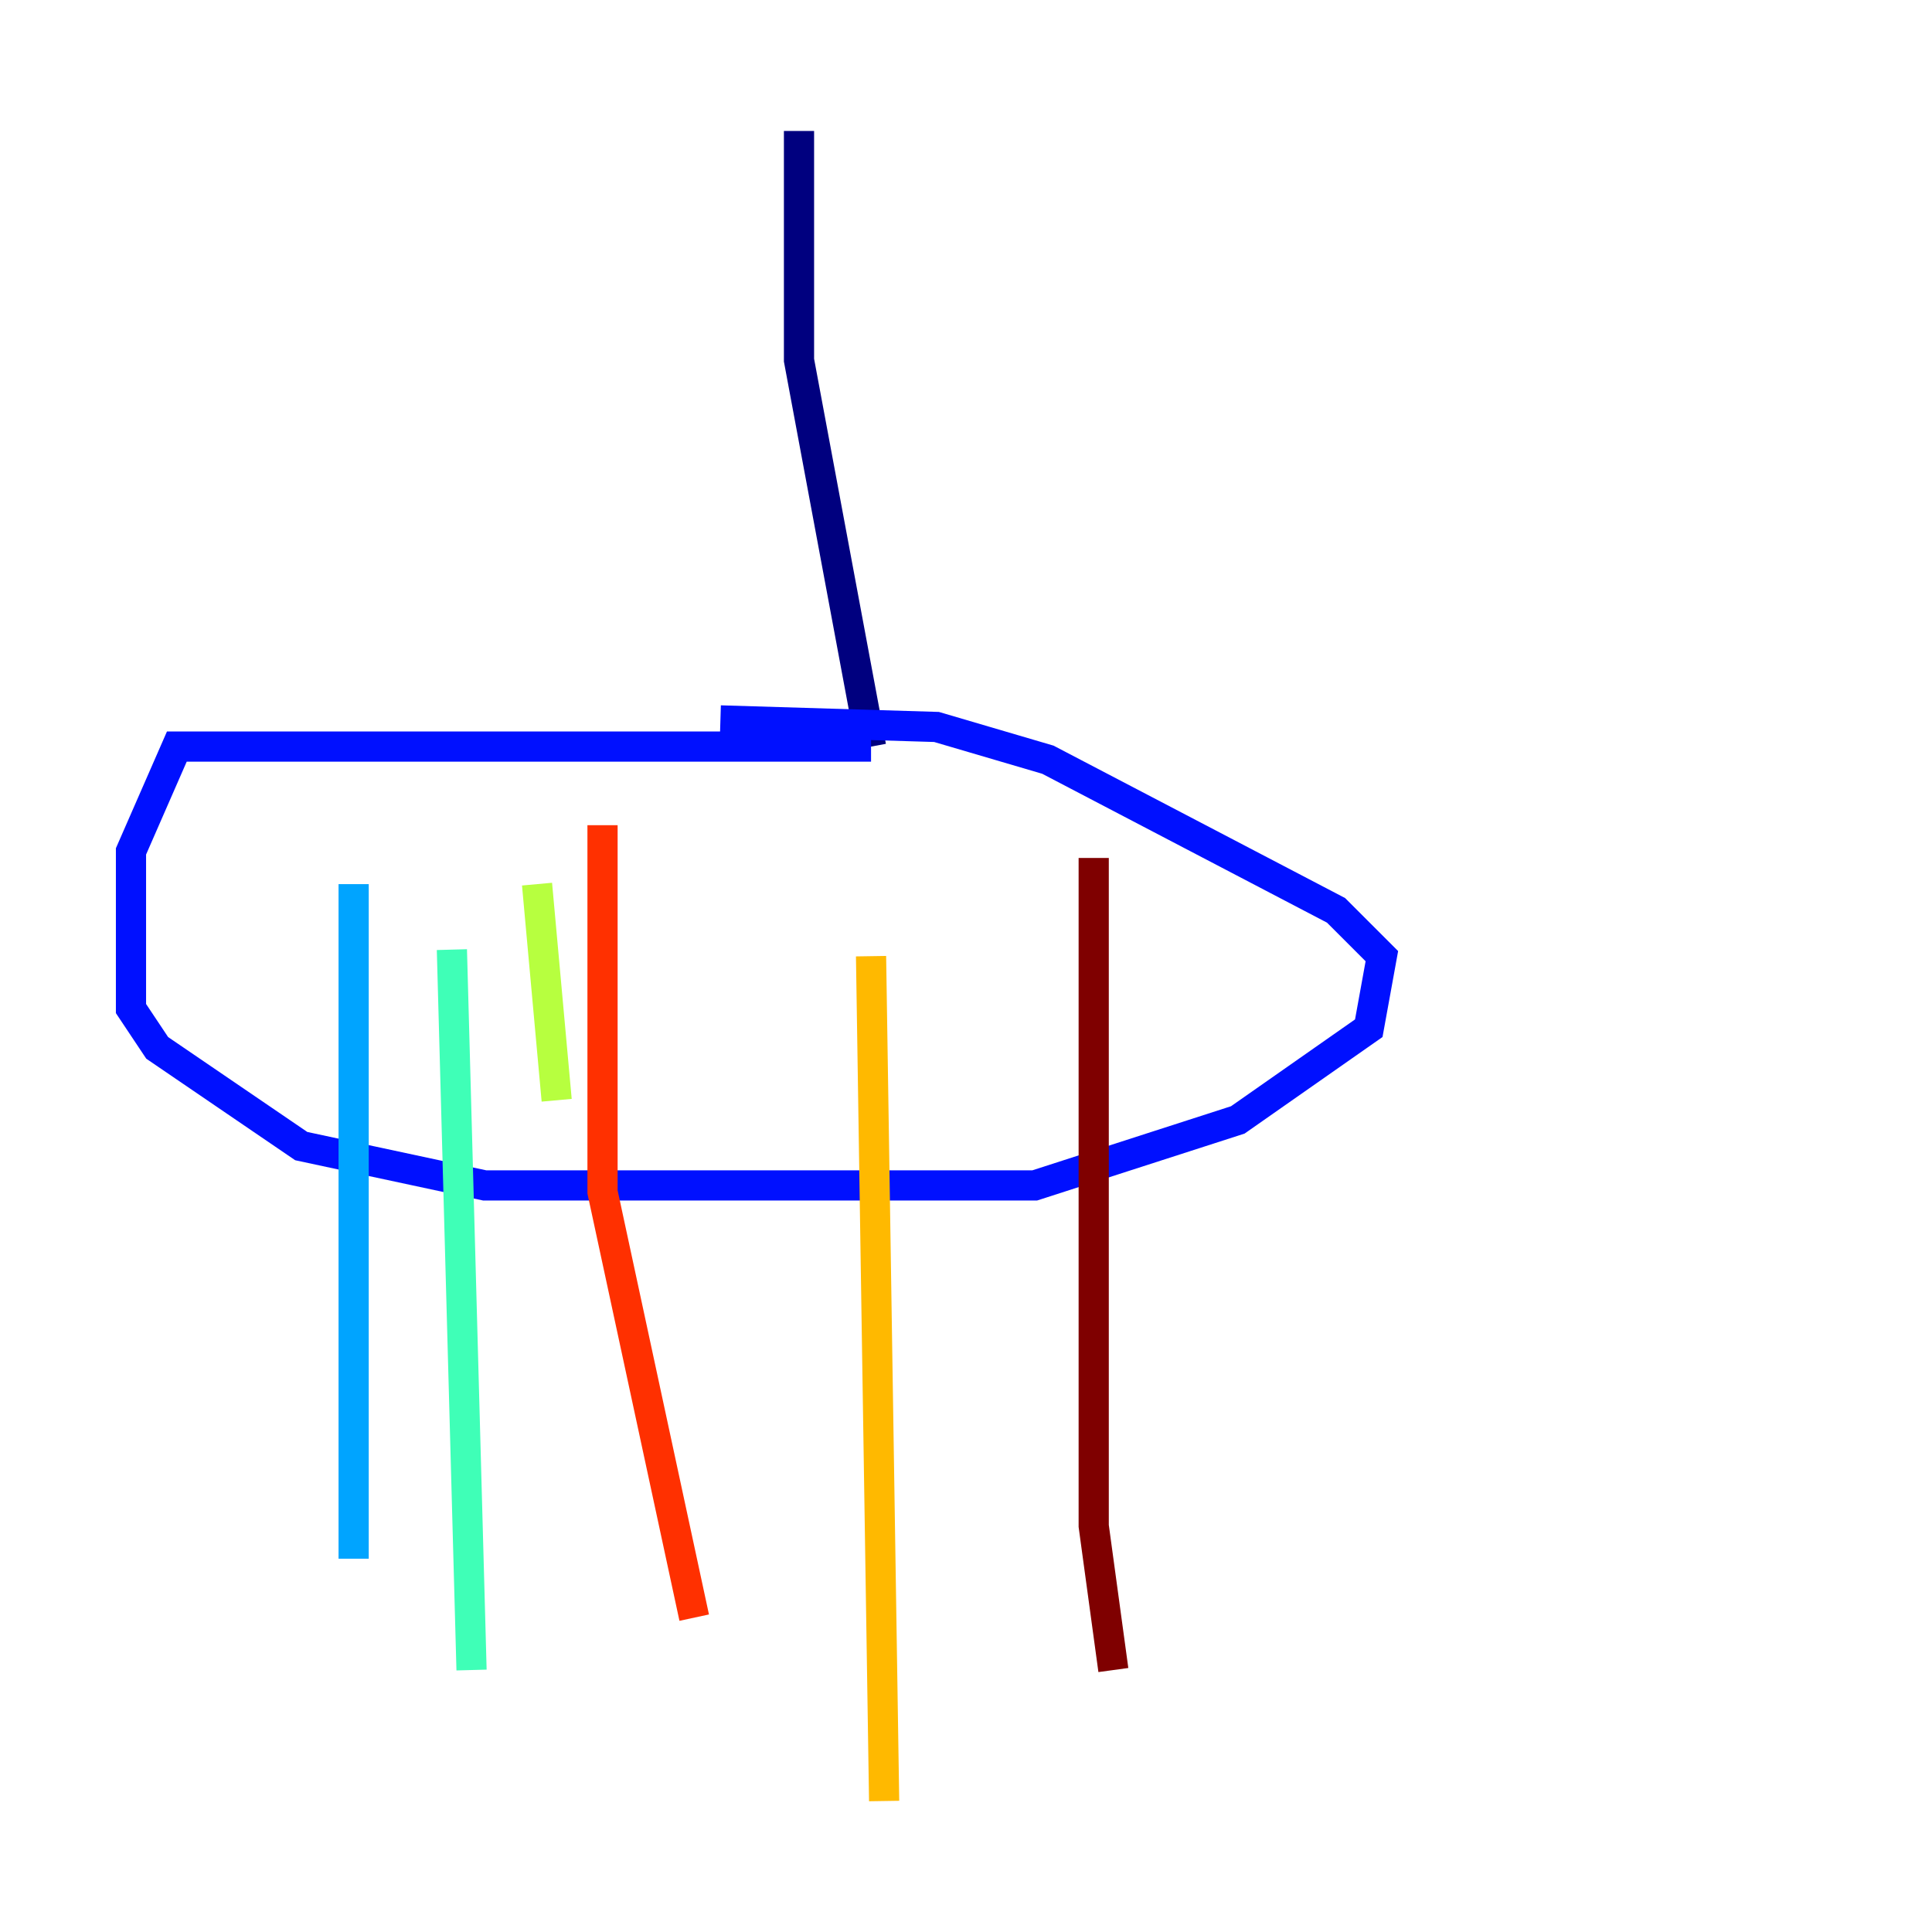 <?xml version="1.0" encoding="utf-8" ?>
<svg baseProfile="tiny" height="128" version="1.2" viewBox="0,0,128,128" width="128" xmlns="http://www.w3.org/2000/svg" xmlns:ev="http://www.w3.org/2001/xml-events" xmlns:xlink="http://www.w3.org/1999/xlink"><defs /><polyline fill="none" points="52.936,8.678 52.936,23.864 57.709,49.464" stroke="#00007f" stroke-width="2" /><polyline fill="none" points="57.709,49.464 11.715,49.464 8.678,56.407 8.678,66.82 10.414,69.424 19.959,75.932 32.108,78.536 68.556,78.536 82.007,74.197 90.685,68.122 91.552,63.349 88.515,60.312 69.424,50.332 62.047,48.163 47.729,47.729" stroke="#0010ff" stroke-width="2" /><polyline fill="none" points="23.43,58.576 23.43,103.268" stroke="#00a4ff" stroke-width="2" /><polyline fill="none" points="29.939,62.915 31.241,110.644" stroke="#3fffb7" stroke-width="2" /><polyline fill="none" points="35.58,58.576 36.881,72.895" stroke="#b7ff3f" stroke-width="2" /><polyline fill="none" points="57.709,63.349 58.576,119.322" stroke="#ffb900" stroke-width="2" /><polyline fill="none" points="39.919,54.671 39.919,78.969 45.993,107.173" stroke="#ff3000" stroke-width="2" /><polyline fill="none" points="72.461,56.841 72.461,101.098 73.763,110.644" stroke="#7f0000" stroke-width="2" /></svg>
